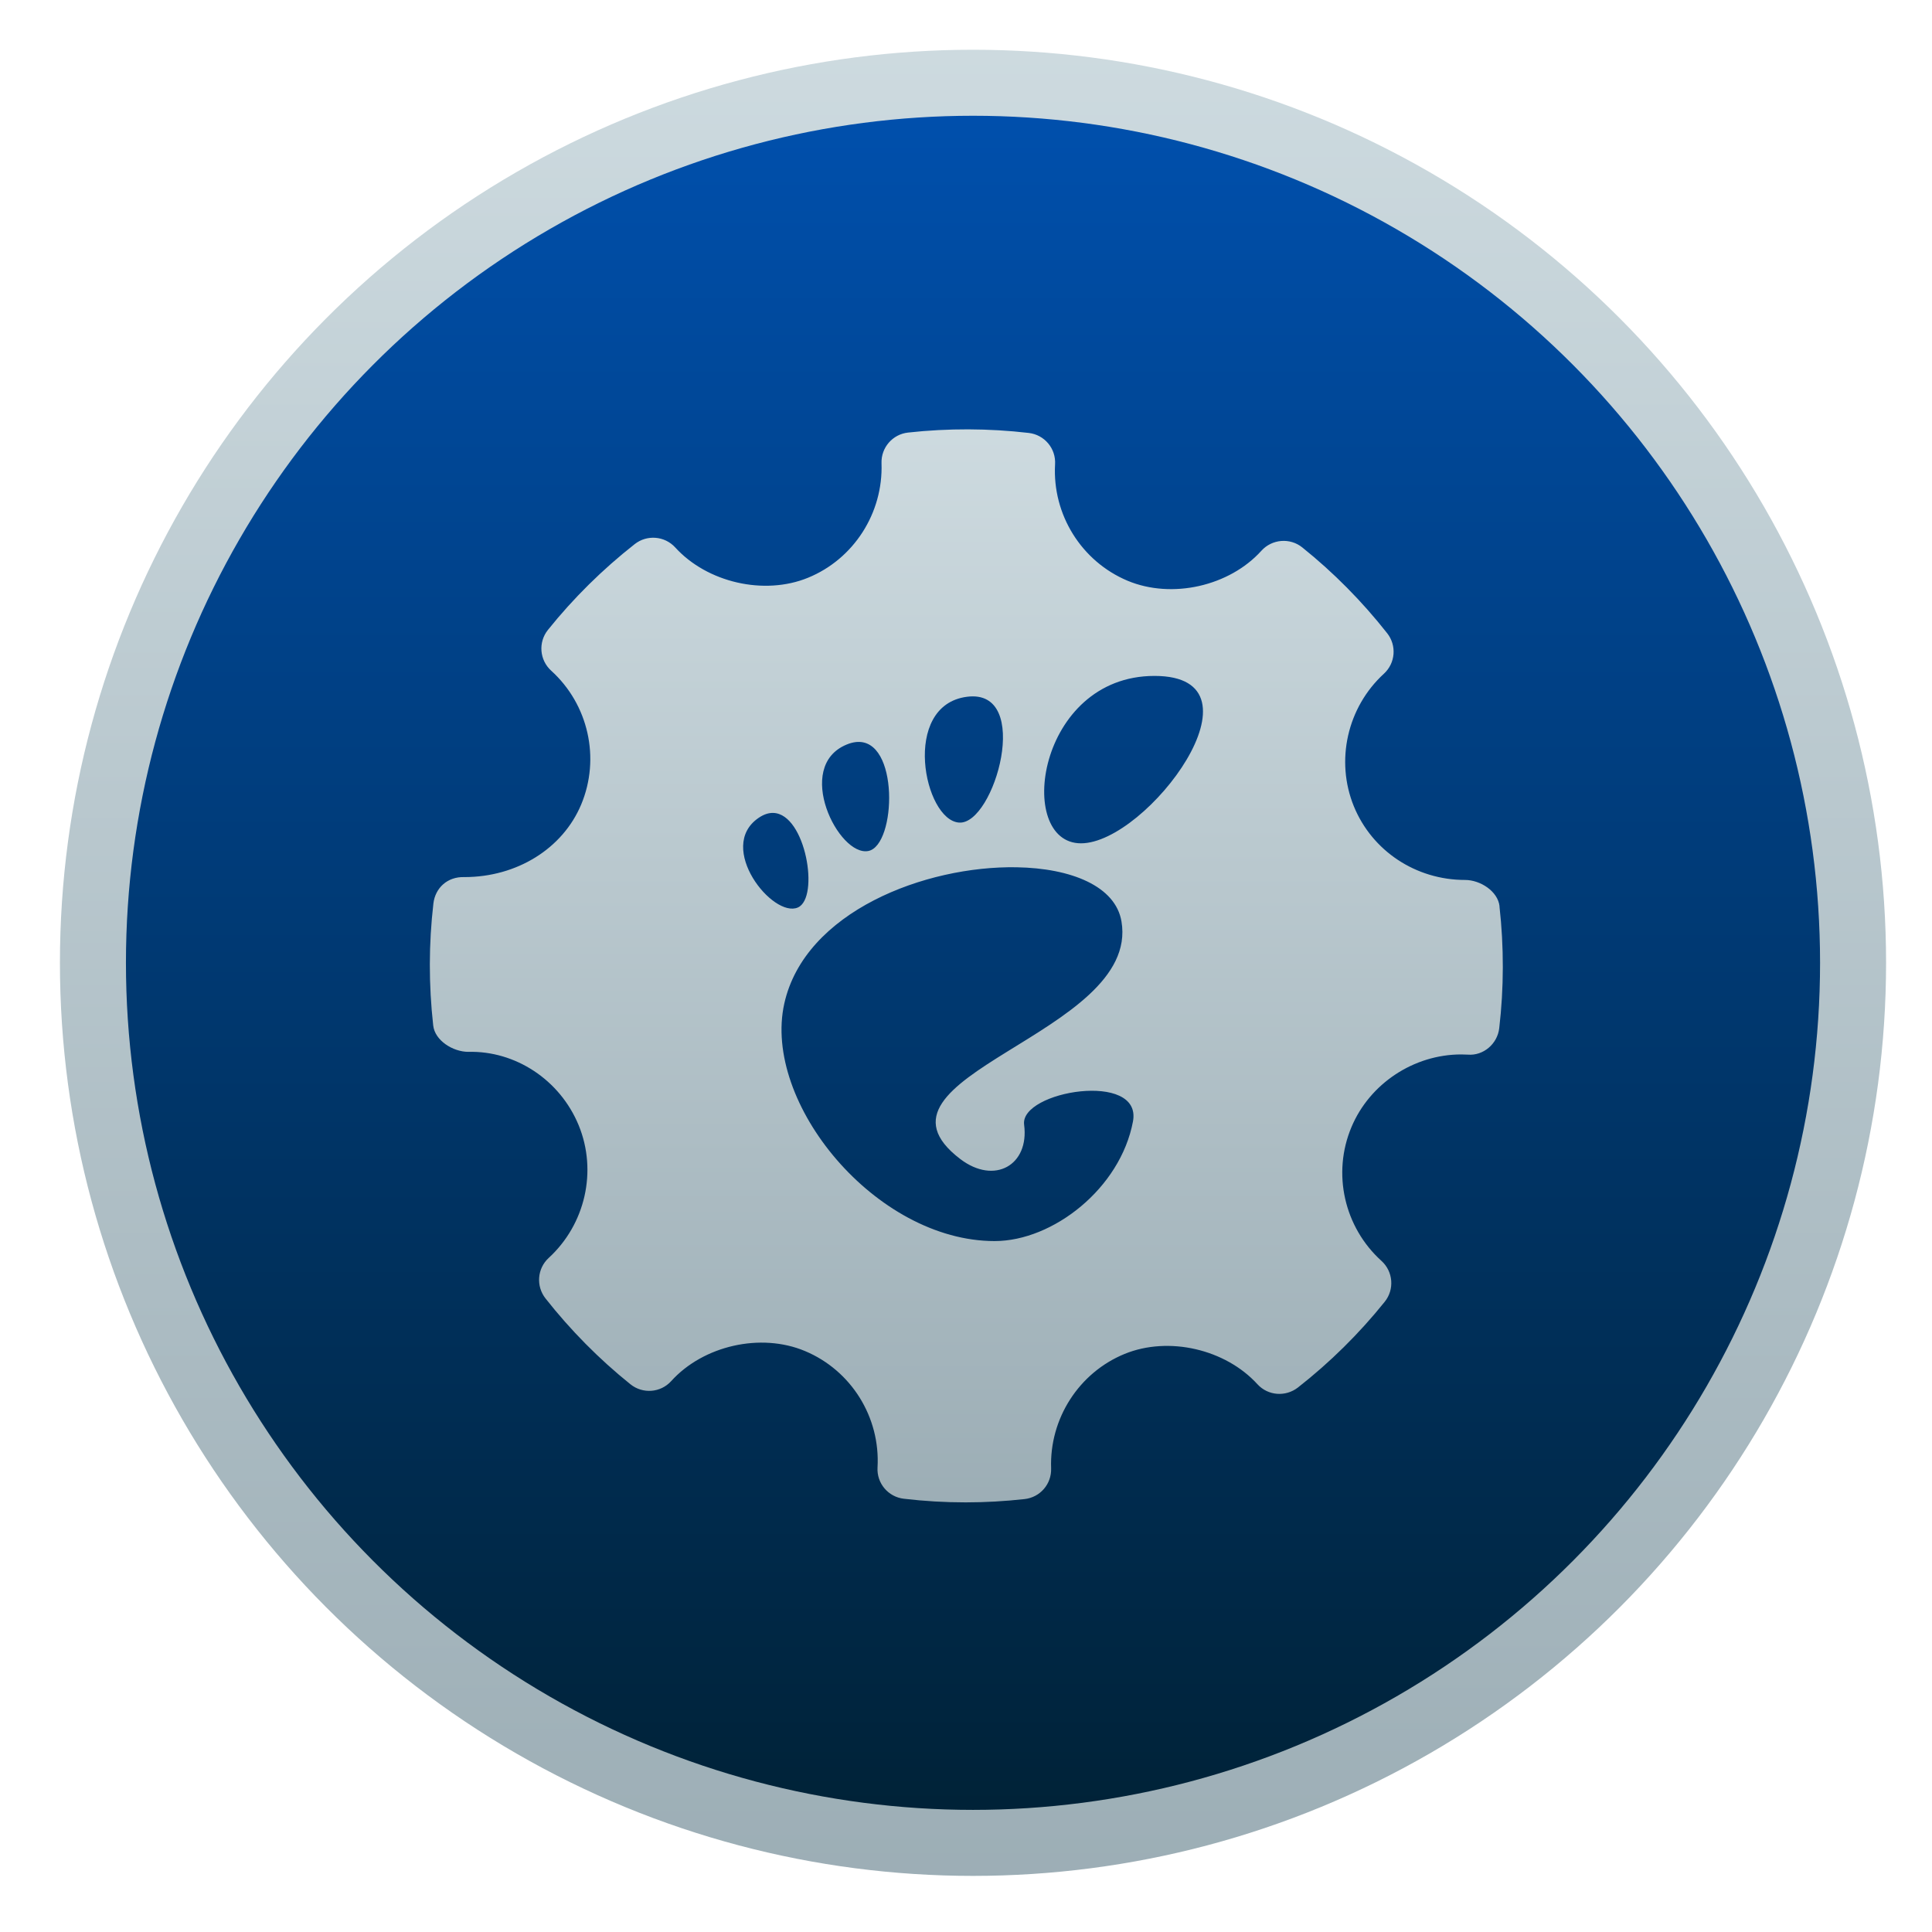 <svg style="clip-rule:evenodd;fill-rule:evenodd;stroke-linejoin:round;stroke-miterlimit:2" version="1.1" viewBox="0 0 48 48" xmlns="http://www.w3.org/2000/svg">
 <circle cx="24.174" cy="23.921" r="22.685" style="fill:url(#_Linear1)"/>
 <circle cx="24.174" cy="23.921" r="21.045" style="fill:url(#_Linear2)"/>
 <path d="m24.063 10.667c-0.501-1e-3 -1.004 0.024-1.503 0.08-0.386 0.042-0.672 0.375-0.659 0.762 0.044 1.236-0.689 2.38-1.826 2.845-1.089 0.446-2.506 0.119-3.299-0.753-0.262-0.287-0.701-0.322-1.005-0.084-0.799 0.627-1.527 1.346-2.158 2.133-0.245 0.307-0.209 0.748 0.08 1.012 0.928 0.84 1.227 2.178 0.746 3.327-0.46 1.096-1.599 1.802-2.901 1.802-0.423-0.014-0.724 0.27-0.77 0.654-0.117 1.002-0.118 2.022-5e-3 3.032 0.041 0.376 0.492 0.656 0.874 0.656 1.16-0.03 2.273 0.688 2.741 1.826 0.465 1.136 0.165 2.459-0.747 3.295-0.284 0.262-0.318 0.7-0.078 1.005 0.62 0.788 1.33 1.506 2.109 2.132 0.306 0.246 0.749 0.214 1.014-0.078 0.797-0.882 2.224-1.208 3.323-0.747 1.15 0.481 1.875 1.644 1.803 2.893-0.023 0.393 0.266 0.733 0.655 0.777 0.51 0.06 1.021 0.09 1.534 0.09 0.489 0 0.978-0.028 1.465-0.082 0.387-0.043 0.672-0.374 0.659-0.763-0.044-1.235 0.69-2.378 1.825-2.843 1.096-0.448 2.507-0.118 3.301 0.753 0.262 0.287 0.698 0.319 1.005 0.082 0.798-0.625 1.523-1.341 2.157-2.131 0.246-0.305 0.211-0.75-0.079-1.014-0.929-0.839-1.231-2.176-0.748-3.324 0.453-1.082 1.549-1.807 2.728-1.807l0.166 5e-3c0.381 0.031 0.732-0.264 0.778-0.655 0.117-1.002 0.119-2.021 6e-3 -3.031h2e-3c-0.042-0.374-0.479-0.654-0.857-0.654-1.221 0-2.307-0.719-2.762-1.828-0.464-1.136-0.165-2.461 0.746-3.296 0.287-0.262 0.322-0.701 0.081-1.006-0.624-0.793-1.335-1.511-2.111-2.133-0.304-0.244-0.751-0.207-1.014 0.084-0.794 0.88-2.223 1.206-3.325 0.745-1.147-0.482-1.871-1.645-1.801-2.893 0.024-0.392-0.262-0.733-0.654-0.779-0.498-0.058-0.997-0.087-1.496-0.089zm4.62 6.126c2.922 0-0.183 4.159-1.826 4.159s-1.095-4.159 1.826-4.159zm-4.659 0.518c1.644-0.214 0.683 3.18-0.193 3.126-0.875-0.053-1.452-2.912 0.193-3.126zm-2.757 1.125c1.082-0.114 1.004 2.564 0.309 2.706-0.74 0.151-1.863-2.1-0.541-2.644 0.083-0.035 0.16-0.054 0.232-0.062zm-2.053 1.761c0.805 0.027 1.153 2.109 0.609 2.349-0.623 0.273-2.037-1.494-0.979-2.224 0.132-0.091 0.255-0.129 0.37-0.125zm6.043 1.35c1.36 0.023 2.459 0.471 2.606 1.347 0.474 2.814-6.711 3.841-4.005 5.902 0.85 0.647 1.718 0.152 1.586-0.852v-2e-3c-0.109-0.837 2.943-1.344 2.704-0.078-0.313 1.66-1.986 2.97-3.437 2.97-2.95 0-5.777-3.43-5.225-5.903 0.51-2.284 3.503-3.423 5.771-3.384z" style="fill:url(#_Linear3)"/>
 <defs>
  <linearGradient id="_Linear1" x2="1" gradientTransform="matrix(3.22345e-15,-52.643,52.643,3.22345e-15,34.971,51.808)" gradientUnits="userSpaceOnUse">
   <stop style="stop-color:#97a9b1" offset="0"/>
   <stop style="stop-color:#cfdce1" offset="1"/>
  </linearGradient>
  <linearGradient id="_Linear2" x2="1" gradientTransform="matrix(2.92759e-15,-47.811,47.811,2.92759e-15,200.646,46.677)" gradientUnits="userSpaceOnUse">
   <stop style="stop-color:#002032" offset="0"/>
   <stop style="stop-color:#0054b8" offset="1"/>
  </linearGradient>
  <linearGradient id="_Linear3" x2="1" gradientTransform="matrix(1.89407e-15,-30.933,30.933,1.89407e-15,546.97,40.383)" gradientUnits="userSpaceOnUse">
   <stop style="stop-color:#97a9b1" offset="0"/>
   <stop style="stop-color:#cfdce1" offset="1"/>
  </linearGradient>
 </defs>
</svg>
